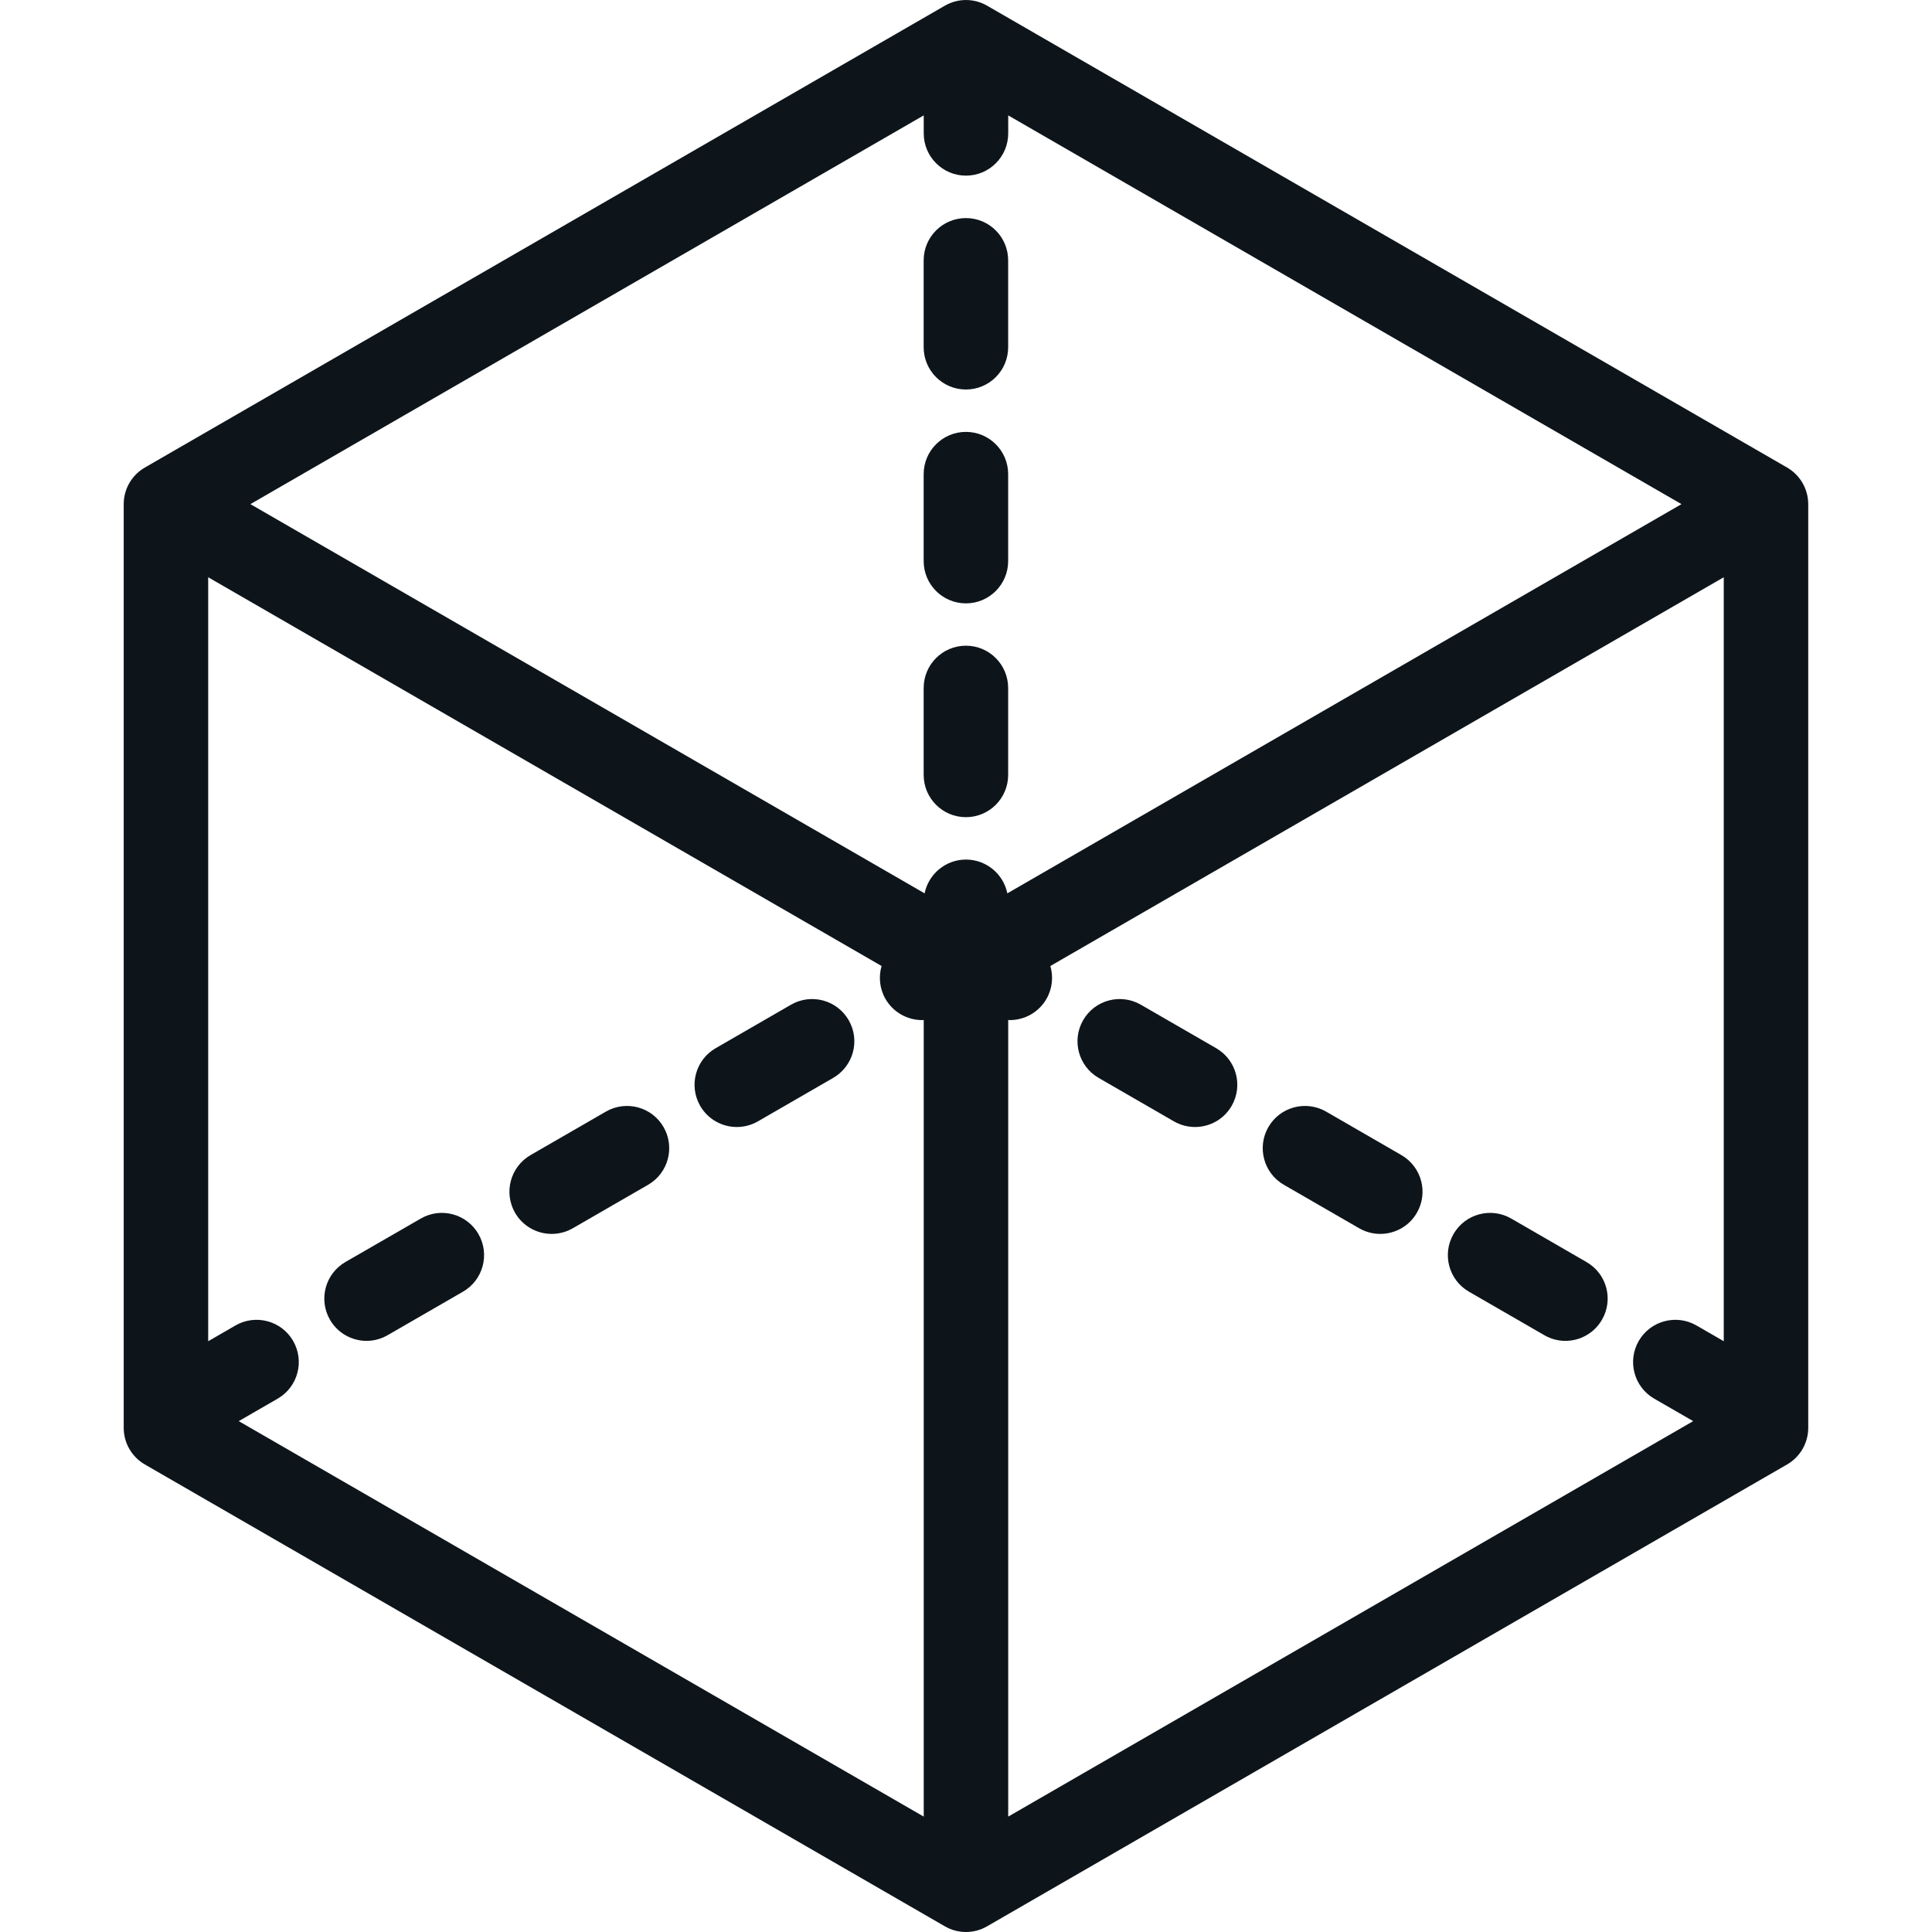 <svg width="33" height="33" viewBox="0 0 33 33" fill="none" xmlns="http://www.w3.org/2000/svg">
<g clip-path="url(#clip0)">
<path d="M30.525 7.986L16.86 0.097C16.637 -0.032 16.362 -0.032 16.139 0.097L2.474 7.986C2.251 8.115 2.113 8.353 2.113 8.611V24.389C2.113 24.647 2.251 24.885 2.474 25.014L16.139 32.903C16.25 32.968 16.375 33 16.499 33C16.624 33 16.748 32.968 16.86 32.903L30.525 25.014C30.748 24.885 30.886 24.647 30.886 24.389V8.611C30.885 8.353 30.748 8.115 30.525 7.986ZM29.443 22.909L28.977 22.64C28.632 22.441 28.191 22.559 27.991 22.904C27.792 23.25 27.91 23.691 28.255 23.89L28.921 24.274L17.221 31.029V17.422C17.23 17.422 17.239 17.424 17.248 17.424C17.498 17.424 17.74 17.294 17.874 17.063C17.976 16.886 17.994 16.683 17.941 16.5L29.443 9.86V22.909ZM5.007 22.904C4.808 22.559 4.367 22.441 4.022 22.64L3.556 22.909V9.86L15.058 16.5C15.005 16.683 15.023 16.886 15.125 17.063C15.259 17.294 15.501 17.424 15.75 17.424C15.76 17.424 15.769 17.422 15.778 17.422V31.029L4.078 24.274L4.743 23.89C5.088 23.691 5.206 23.25 5.007 22.904ZM16.499 3C16.898 3 17.221 2.677 17.221 2.278V1.971L28.721 8.611L17.206 15.259C17.139 14.93 16.848 14.682 16.499 14.682C16.151 14.682 15.86 14.93 15.793 15.259L4.277 8.611L15.778 1.971V2.278C15.778 2.677 16.101 3 16.499 3Z" fill="#0D151B"/>
<path d="M21.929 20.237L23.216 20.98C23.33 21.045 23.454 21.076 23.576 21.076C23.825 21.076 24.068 20.947 24.201 20.716C24.401 20.371 24.282 19.93 23.937 19.73L22.651 18.987C22.305 18.788 21.864 18.906 21.665 19.251C21.466 19.596 21.584 20.038 21.929 20.237Z" fill="#0D151B"/>
<path d="M18.765 18.411L20.052 19.154C20.166 19.219 20.29 19.25 20.412 19.25C20.661 19.25 20.904 19.121 21.037 18.89C21.237 18.544 21.118 18.103 20.773 17.904L19.486 17.161C19.141 16.962 18.7 17.08 18.501 17.425C18.302 17.77 18.42 18.212 18.765 18.411Z" fill="#0D151B"/>
<path d="M25.091 22.063L26.378 22.806C26.492 22.872 26.616 22.903 26.738 22.903C26.987 22.903 27.23 22.773 27.363 22.542C27.563 22.197 27.445 21.756 27.099 21.557L25.813 20.814C25.468 20.614 25.026 20.733 24.827 21.078C24.628 21.423 24.746 21.864 25.091 22.063Z" fill="#0D151B"/>
<path d="M12.585 19.25C12.708 19.25 12.832 19.219 12.945 19.154L14.232 18.411C14.577 18.211 14.696 17.77 14.496 17.425C14.297 17.08 13.856 16.962 13.511 17.161L12.224 17.904C11.879 18.103 11.761 18.544 11.96 18.89C12.094 19.121 12.336 19.25 12.585 19.25Z" fill="#0D151B"/>
<path d="M6.261 22.903C6.384 22.903 6.508 22.871 6.621 22.806L7.908 22.063C8.253 21.864 8.371 21.423 8.172 21.078C7.973 20.733 7.532 20.614 7.187 20.814L5.9 21.556C5.555 21.756 5.437 22.197 5.636 22.542C5.769 22.773 6.012 22.903 6.261 22.903Z" fill="#0D151B"/>
<path d="M9.423 21.076C9.546 21.076 9.67 21.045 9.783 20.98L11.07 20.237C11.415 20.038 11.533 19.596 11.334 19.251C11.135 18.906 10.694 18.788 10.349 18.987L9.062 19.73C8.717 19.93 8.599 20.371 8.798 20.716C8.932 20.947 9.174 21.076 9.423 21.076Z" fill="#0D151B"/>
<path d="M15.777 5.932C15.777 6.33 16.1 6.653 16.499 6.653C16.897 6.653 17.22 6.33 17.22 5.932V4.446C17.22 4.048 16.897 3.725 16.499 3.725C16.1 3.725 15.777 4.048 15.777 4.446V5.932Z" fill="#0D151B"/>
<path d="M16.499 7.377C16.1 7.377 15.777 7.7 15.777 8.098V9.584C15.777 9.983 16.1 10.306 16.499 10.306C16.897 10.306 17.22 9.983 17.22 9.584V8.098C17.22 7.7 16.897 7.377 16.499 7.377Z" fill="#0D151B"/>
<path d="M16.499 11.029C16.1 11.029 15.777 11.352 15.777 11.751V13.236C15.777 13.635 16.1 13.958 16.499 13.958C16.897 13.958 17.22 13.635 17.22 13.236V11.751C17.22 11.352 16.897 11.029 16.499 11.029Z" fill="#0D151B"/>
</g>
<defs>
<clipPath id="clip0">
<rect width="33" height="33" fill="white"/>
</clipPath>
</defs>
</svg>

